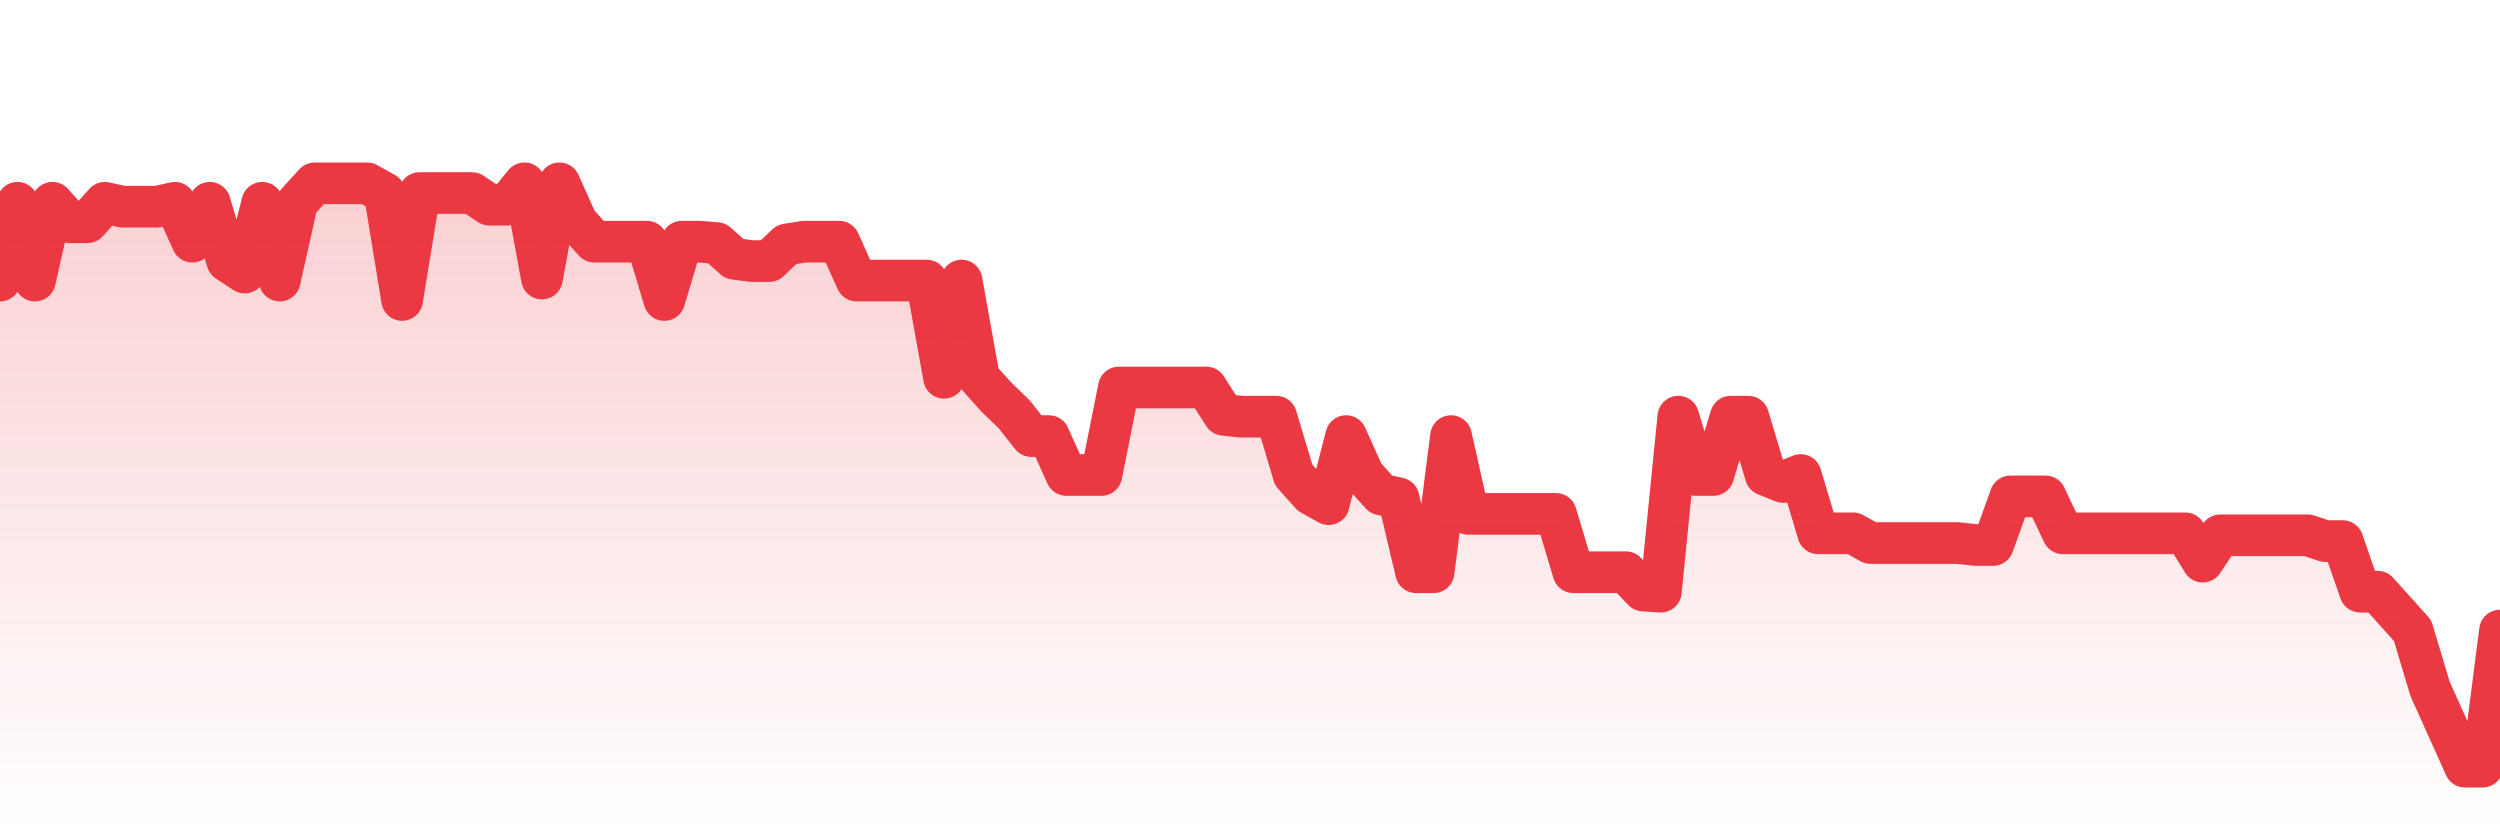 <svg xmlns="http://www.w3.org/2000/svg" viewBox="0 0 120 40" width="120" height="40">
    <defs>
      <linearGradient id="color_grad" x1="0%" x2="0%" y1="0%" y2="100%">
        <stop offset="0%" style="stop-color:#EA3943;stop-opacity:0.4;"></stop>
        <stop offset="100%" style="stop-color:#EA3943;stop-opacity:0.0;"></stop>
      </linearGradient>
    </defs>
    <g>
      <path stroke="#EA3943" stroke-width="2" stroke-linecap="round" stroke-linejoin="round" fill="none" d="M 0 13.467 L 0.839 9.733 L 1.678 13.467 L 2.517 9.733 L 3.357 10.667 L 4.196 10.667 L 5.035 9.733 L 5.874 9.92 L 6.713 9.92 L 7.552 9.92 L 8.392 9.733 L 9.231 11.6 L 10.07 9.733 L 10.909 12.533 L 11.748 13.082 L 12.587 9.733 L 13.427 13.467 L 14.266 9.722 L 15.105 8.8 L 15.944 8.8 L 16.783 8.8 L 17.622 8.8 L 18.462 9.267 L 19.301 14.4 L 20.14 9.267 L 20.979 9.267 L 21.818 9.267 L 22.657 9.267 L 23.497 9.827 L 24.336 9.827 L 25.175 8.8 L 26.014 13.369 L 26.853 8.8 L 27.692 10.667 L 28.531 11.6 L 29.371 11.6 L 30.21 11.6 L 31.049 11.6 L 31.888 14.4 L 32.727 11.6 L 33.566 11.6 L 34.406 11.667 L 35.245 12.422 L 36.084 12.533 L 36.923 12.533 L 37.762 11.735 L 38.601 11.6 L 39.441 11.6 L 40.28 11.6 L 41.119 13.467 L 41.958 13.467 L 42.797 13.467 L 43.636 13.467 L 44.476 13.467 L 45.315 18.133 L 46.154 13.467 L 46.993 18.133 L 47.832 19.067 L 48.671 19.876 L 49.51 20.933 L 50.35 20.933 L 51.189 22.8 L 52.028 22.8 L 52.867 22.8 L 53.706 18.6 L 54.545 18.6 L 55.385 18.6 L 56.224 18.6 L 57.063 18.6 L 57.902 18.6 L 58.741 19.912 L 59.58 20 L 60.42 20 L 61.259 20 L 62.098 22.8 L 62.937 23.733 L 63.776 24.2 L 64.615 20.933 L 65.455 22.8 L 66.294 23.733 L 67.133 23.92 L 67.972 27.467 L 68.811 27.467 L 69.65 20.933 L 70.49 24.667 L 71.329 24.667 L 72.168 24.667 L 73.007 24.667 L 73.846 24.667 L 74.685 24.667 L 75.524 27.467 L 76.364 27.467 L 77.203 27.467 L 78.042 27.467 L 78.881 28.348 L 79.72 28.4 L 80.559 20 L 81.399 22.8 L 82.238 22.8 L 83.077 20 L 83.916 20 L 84.755 22.8 L 85.594 23.136 L 86.434 22.8 L 87.273 25.6 L 88.112 25.6 L 88.951 25.6 L 89.79 26.067 L 90.629 26.067 L 91.469 26.067 L 92.308 26.067 L 93.147 26.067 L 93.986 26.067 L 94.825 26.16 L 95.664 26.16 L 96.503 23.827 L 97.343 23.827 L 98.182 23.827 L 99.021 25.6 L 99.86 25.6 L 100.699 25.6 L 101.538 25.6 L 102.378 25.6 L 103.217 25.6 L 104.056 25.6 L 104.895 25.6 L 105.734 26.958 L 106.573 25.693 L 107.413 25.693 L 108.252 25.693 L 109.091 25.693 L 109.93 25.693 L 110.769 25.693 L 111.608 25.973 L 112.448 25.973 L 113.287 28.4 L 114.126 28.4 L 114.965 29.333 L 115.804 30.267 L 116.643 33.067 L 117.483 34.933 L 118.322 36.8 L 119.161 36.8 L 120 30.267"></path>
      <path stroke="none" fill-opacity="0.6" fill="url(#color_grad)" d="M 0 40 L 0 13.467 L 0.839 9.733 L 1.678 13.467 L 2.517 9.733 L 3.357 10.667 L 4.196 10.667 L 5.035 9.733 L 5.874 9.92 L 6.713 9.92 L 7.552 9.92 L 8.392 9.733 L 9.231 11.6 L 10.07 9.733 L 10.909 12.533 L 11.748 13.082 L 12.587 9.733 L 13.427 13.467 L 14.266 9.722 L 15.105 8.8 L 15.944 8.8 L 16.783 8.8 L 17.622 8.8 L 18.462 9.267 L 19.301 14.4 L 20.14 9.267 L 20.979 9.267 L 21.818 9.267 L 22.657 9.267 L 23.497 9.827 L 24.336 9.827 L 25.175 8.8 L 26.014 13.369 L 26.853 8.8 L 27.692 10.667 L 28.531 11.6 L 29.371 11.6 L 30.21 11.6 L 31.049 11.6 L 31.888 14.4 L 32.727 11.6 L 33.566 11.6 L 34.406 11.667 L 35.245 12.422 L 36.084 12.533 L 36.923 12.533 L 37.762 11.735 L 38.601 11.6 L 39.441 11.6 L 40.28 11.6 L 41.119 13.467 L 41.958 13.467 L 42.797 13.467 L 43.636 13.467 L 44.476 13.467 L 45.315 18.133 L 46.154 13.467 L 46.993 18.133 L 47.832 19.067 L 48.671 19.876 L 49.51 20.933 L 50.35 20.933 L 51.189 22.8 L 52.028 22.8 L 52.867 22.8 L 53.706 18.6 L 54.545 18.6 L 55.385 18.6 L 56.224 18.6 L 57.063 18.6 L 57.902 18.6 L 58.741 19.912 L 59.58 20 L 60.42 20 L 61.259 20 L 62.098 22.8 L 62.937 23.733 L 63.776 24.2 L 64.615 20.933 L 65.455 22.8 L 66.294 23.733 L 67.133 23.92 L 67.972 27.467 L 68.811 27.467 L 69.65 20.933 L 70.49 24.667 L 71.329 24.667 L 72.168 24.667 L 73.007 24.667 L 73.846 24.667 L 74.685 24.667 L 75.524 27.467 L 76.364 27.467 L 77.203 27.467 L 78.042 27.467 L 78.881 28.348 L 79.72 28.4 L 80.559 20 L 81.399 22.8 L 82.238 22.8 L 83.077 20 L 83.916 20 L 84.755 22.8 L 85.594 23.136 L 86.434 22.8 L 87.273 25.6 L 88.112 25.6 L 88.951 25.6 L 89.79 26.067 L 90.629 26.067 L 91.469 26.067 L 92.308 26.067 L 93.147 26.067 L 93.986 26.067 L 94.825 26.16 L 95.664 26.16 L 96.503 23.827 L 97.343 23.827 L 98.182 23.827 L 99.021 25.6 L 99.86 25.6 L 100.699 25.6 L 101.538 25.6 L 102.378 25.6 L 103.217 25.6 L 104.056 25.6 L 104.895 25.6 L 105.734 26.958 L 106.573 25.693 L 107.413 25.693 L 108.252 25.693 L 109.091 25.693 L 109.93 25.693 L 110.769 25.693 L 111.608 25.973 L 112.448 25.973 L 113.287 28.4 L 114.126 28.4 L 114.965 29.333 L 115.804 30.267 L 116.643 33.067 L 117.483 34.933 L 118.322 36.8 L 119.161 36.8 L 120 30.267 L 120 40 Z"></path>
    </g>
  </svg>